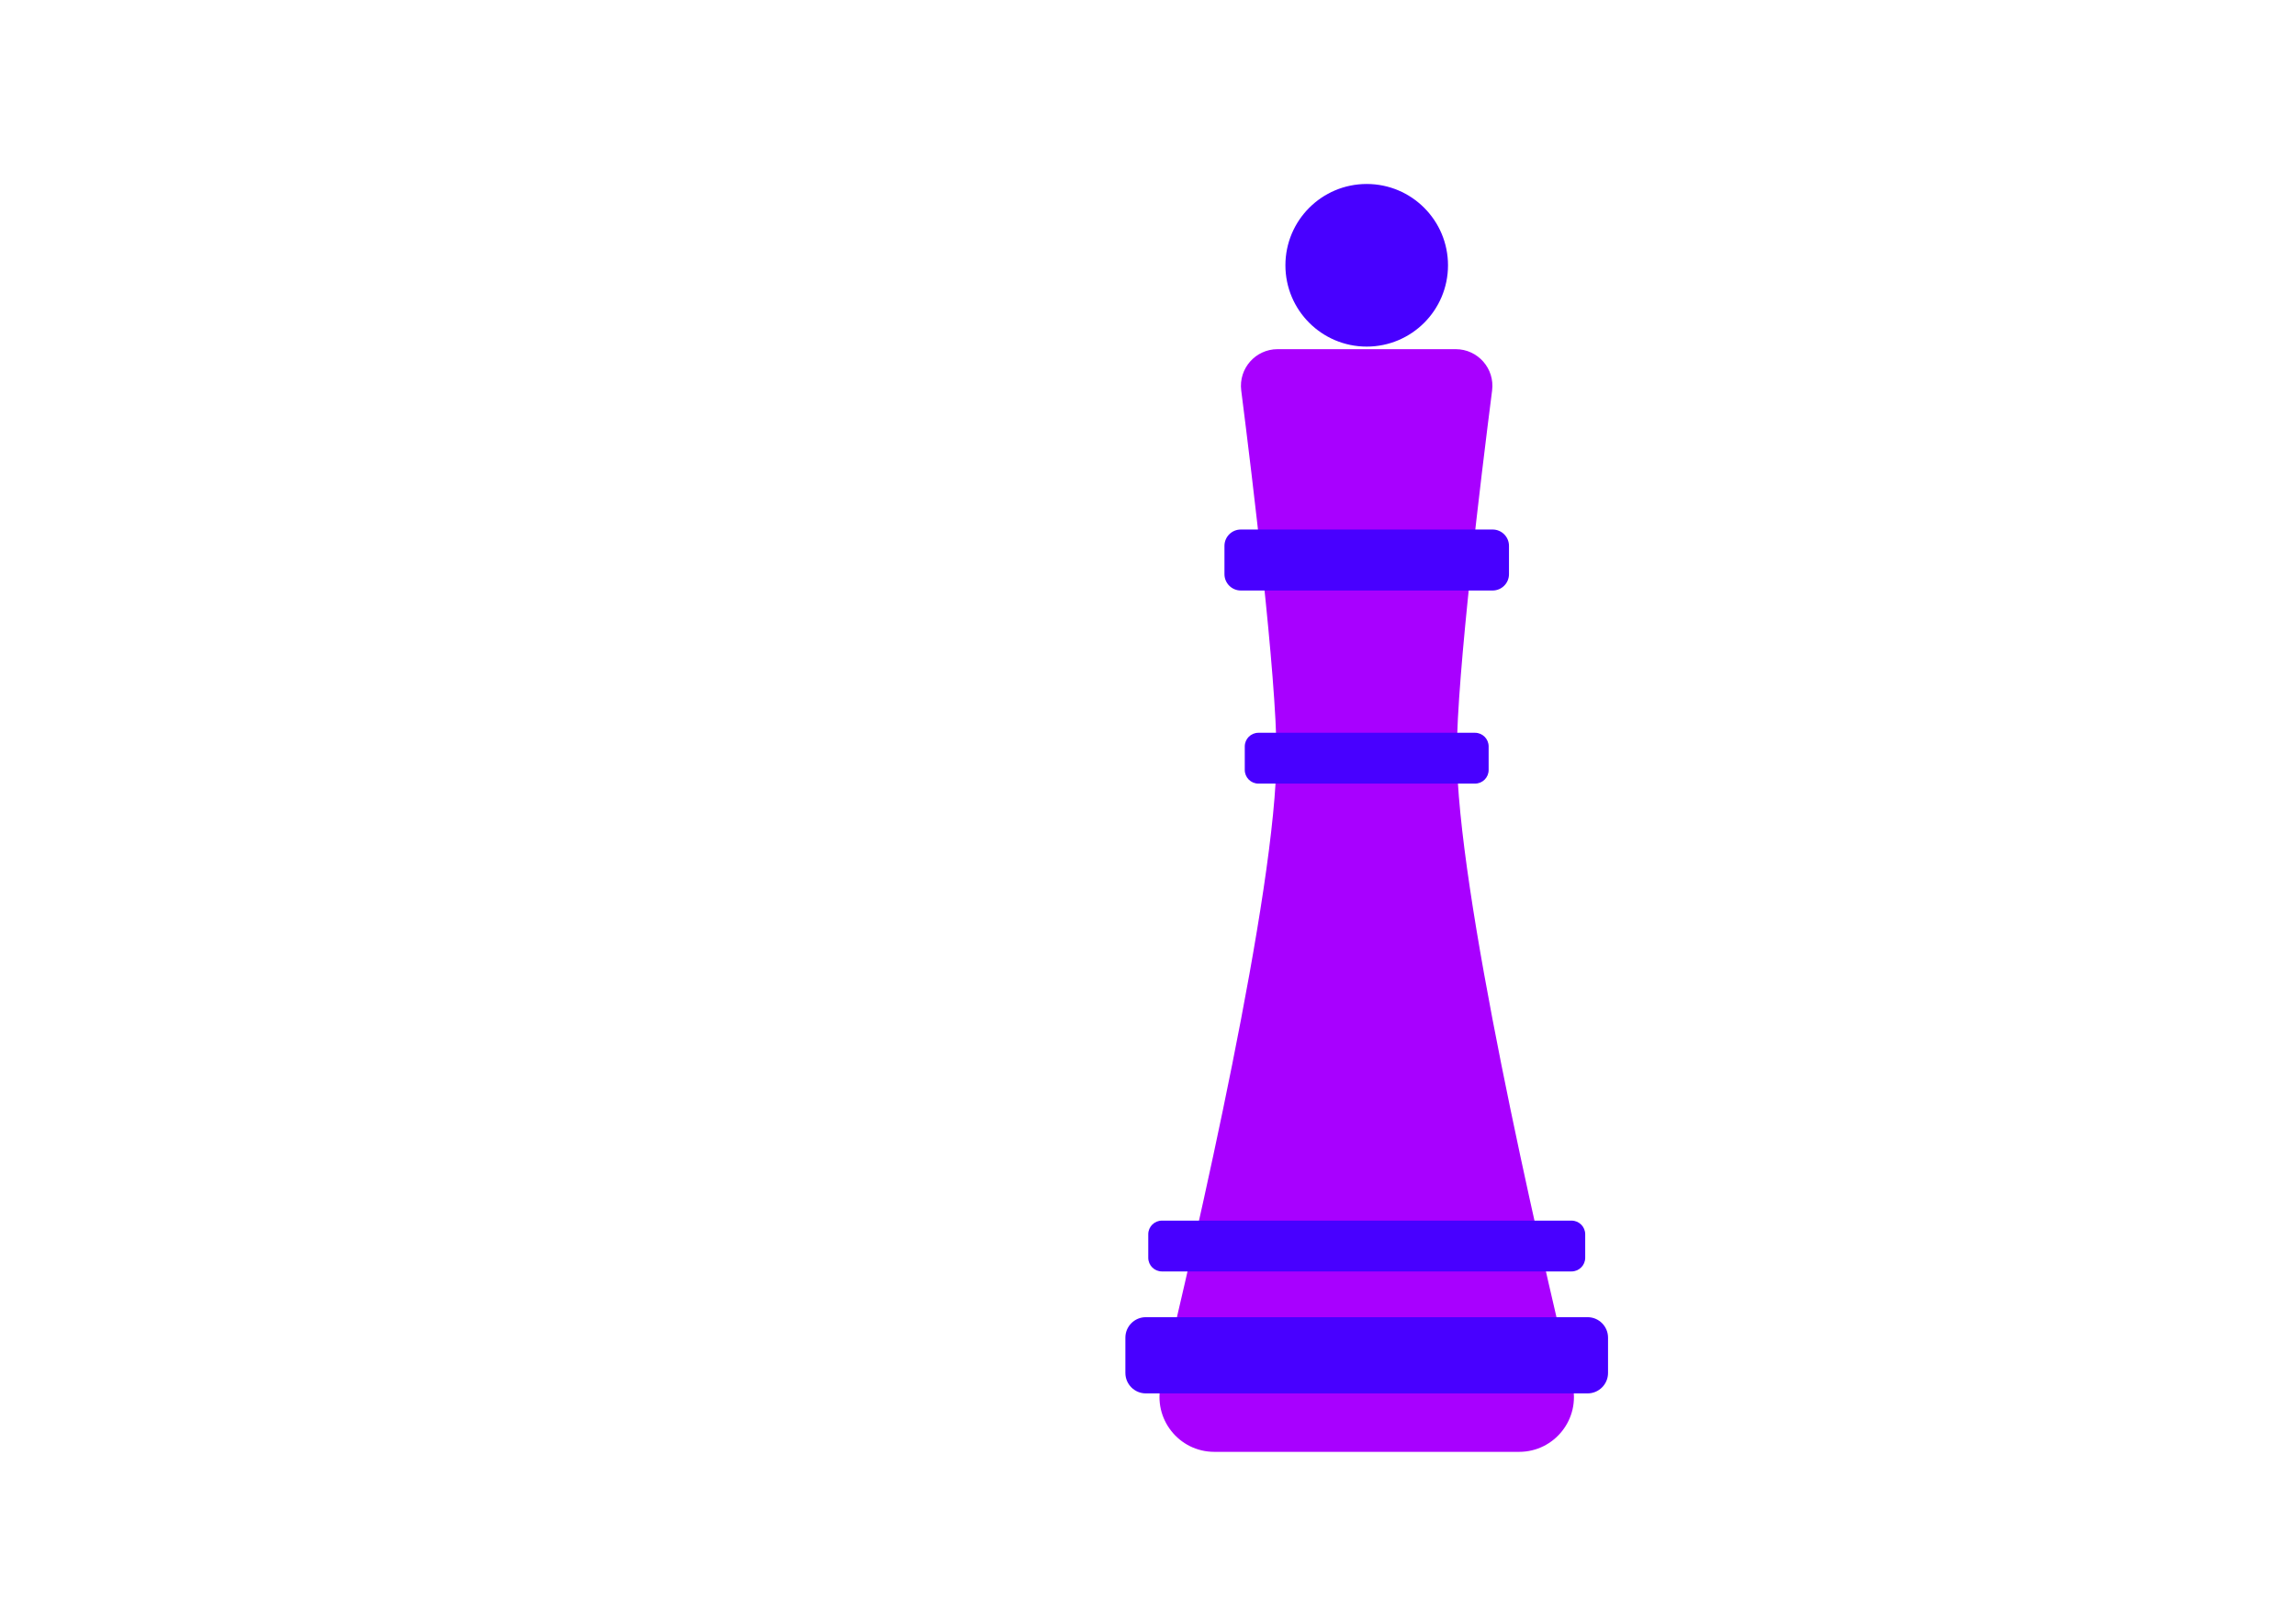 <?xml version="1.0" encoding="utf-8"?>
<!-- Generator: Adobe Illustrator 25.0.1, SVG Export Plug-In . SVG Version: 6.00 Build 0)  -->
<svg version="1.1" id="Слой_1" xmlns="http://www.w3.org/2000/svg" xmlns:xlink="http://www.w3.org/1999/xlink" x="0px" y="0px"
	 viewBox="0 0 841.89 595.28" style="enable-background:new 0 0 841.89 595.28;" xml:space="preserve">
<style type="text/css">
	.st0{fill:#A800FF;}
	.st1{fill:#4800FF;}
	.st2{fill:#1E0E00;}
	.st3{fill:#FF00FF;}
</style>
<path class="st0" d="M557.03,532.27H445.26c-13,0-22.58-12.15-19.54-24.8c13.01-53.95,42.35-181.1,42.35-230.84
	c0-28.7-8.89-101.72-12.94-133.48c-1.02-8.04,5.24-15.14,13.34-15.14h65.31c8.11,0,14.37,7.11,13.34,15.15
	c-4.05,31.67-12.93,104.3-12.93,132.86c0,49.88,29.36,177.44,42.37,231.48C579.61,520.12,570.03,532.27,557.03,532.27z"/>
<circle class="st1" cx="501.14" cy="97.26" r="29.81"/>
<path class="st1" d="M547.31,216.49h-92.33c-3.31,0-6-2.69-6-6v-10.36c0-3.31,2.69-6,6-6h92.33c3.31,0,6,2.69,6,6v10.36
	C553.31,213.81,550.62,216.49,547.31,216.49z"/>
<path class="st1" d="M540.85,287.28h-79.42c-2.76,0-5-2.24-5-5v-8.63c0-2.76,2.24-5,5-5h79.42c2.76,0,5,2.24,5,5v8.63
	C545.85,285.05,543.62,287.28,540.85,287.28z"/>
<path class="st1" d="M582.13,510.84H420.15c-4.14,0-7.5-3.36-7.5-7.5V490.4c0-4.14,3.36-7.5,7.5-7.5h161.98c4.14,0,7.5,3.36,7.5,7.5
	v12.94C589.63,507.48,586.28,510.84,582.13,510.84z"/>
<path class="st1" d="M576.25,466.13H426.04c-2.76,0-5-2.24-5-5v-8.63c0-2.76,2.24-5,5-5h150.22c2.76,0,5,2.24,5,5v8.63
	C581.25,463.89,579.01,466.13,576.25,466.13z"/>
</svg>
